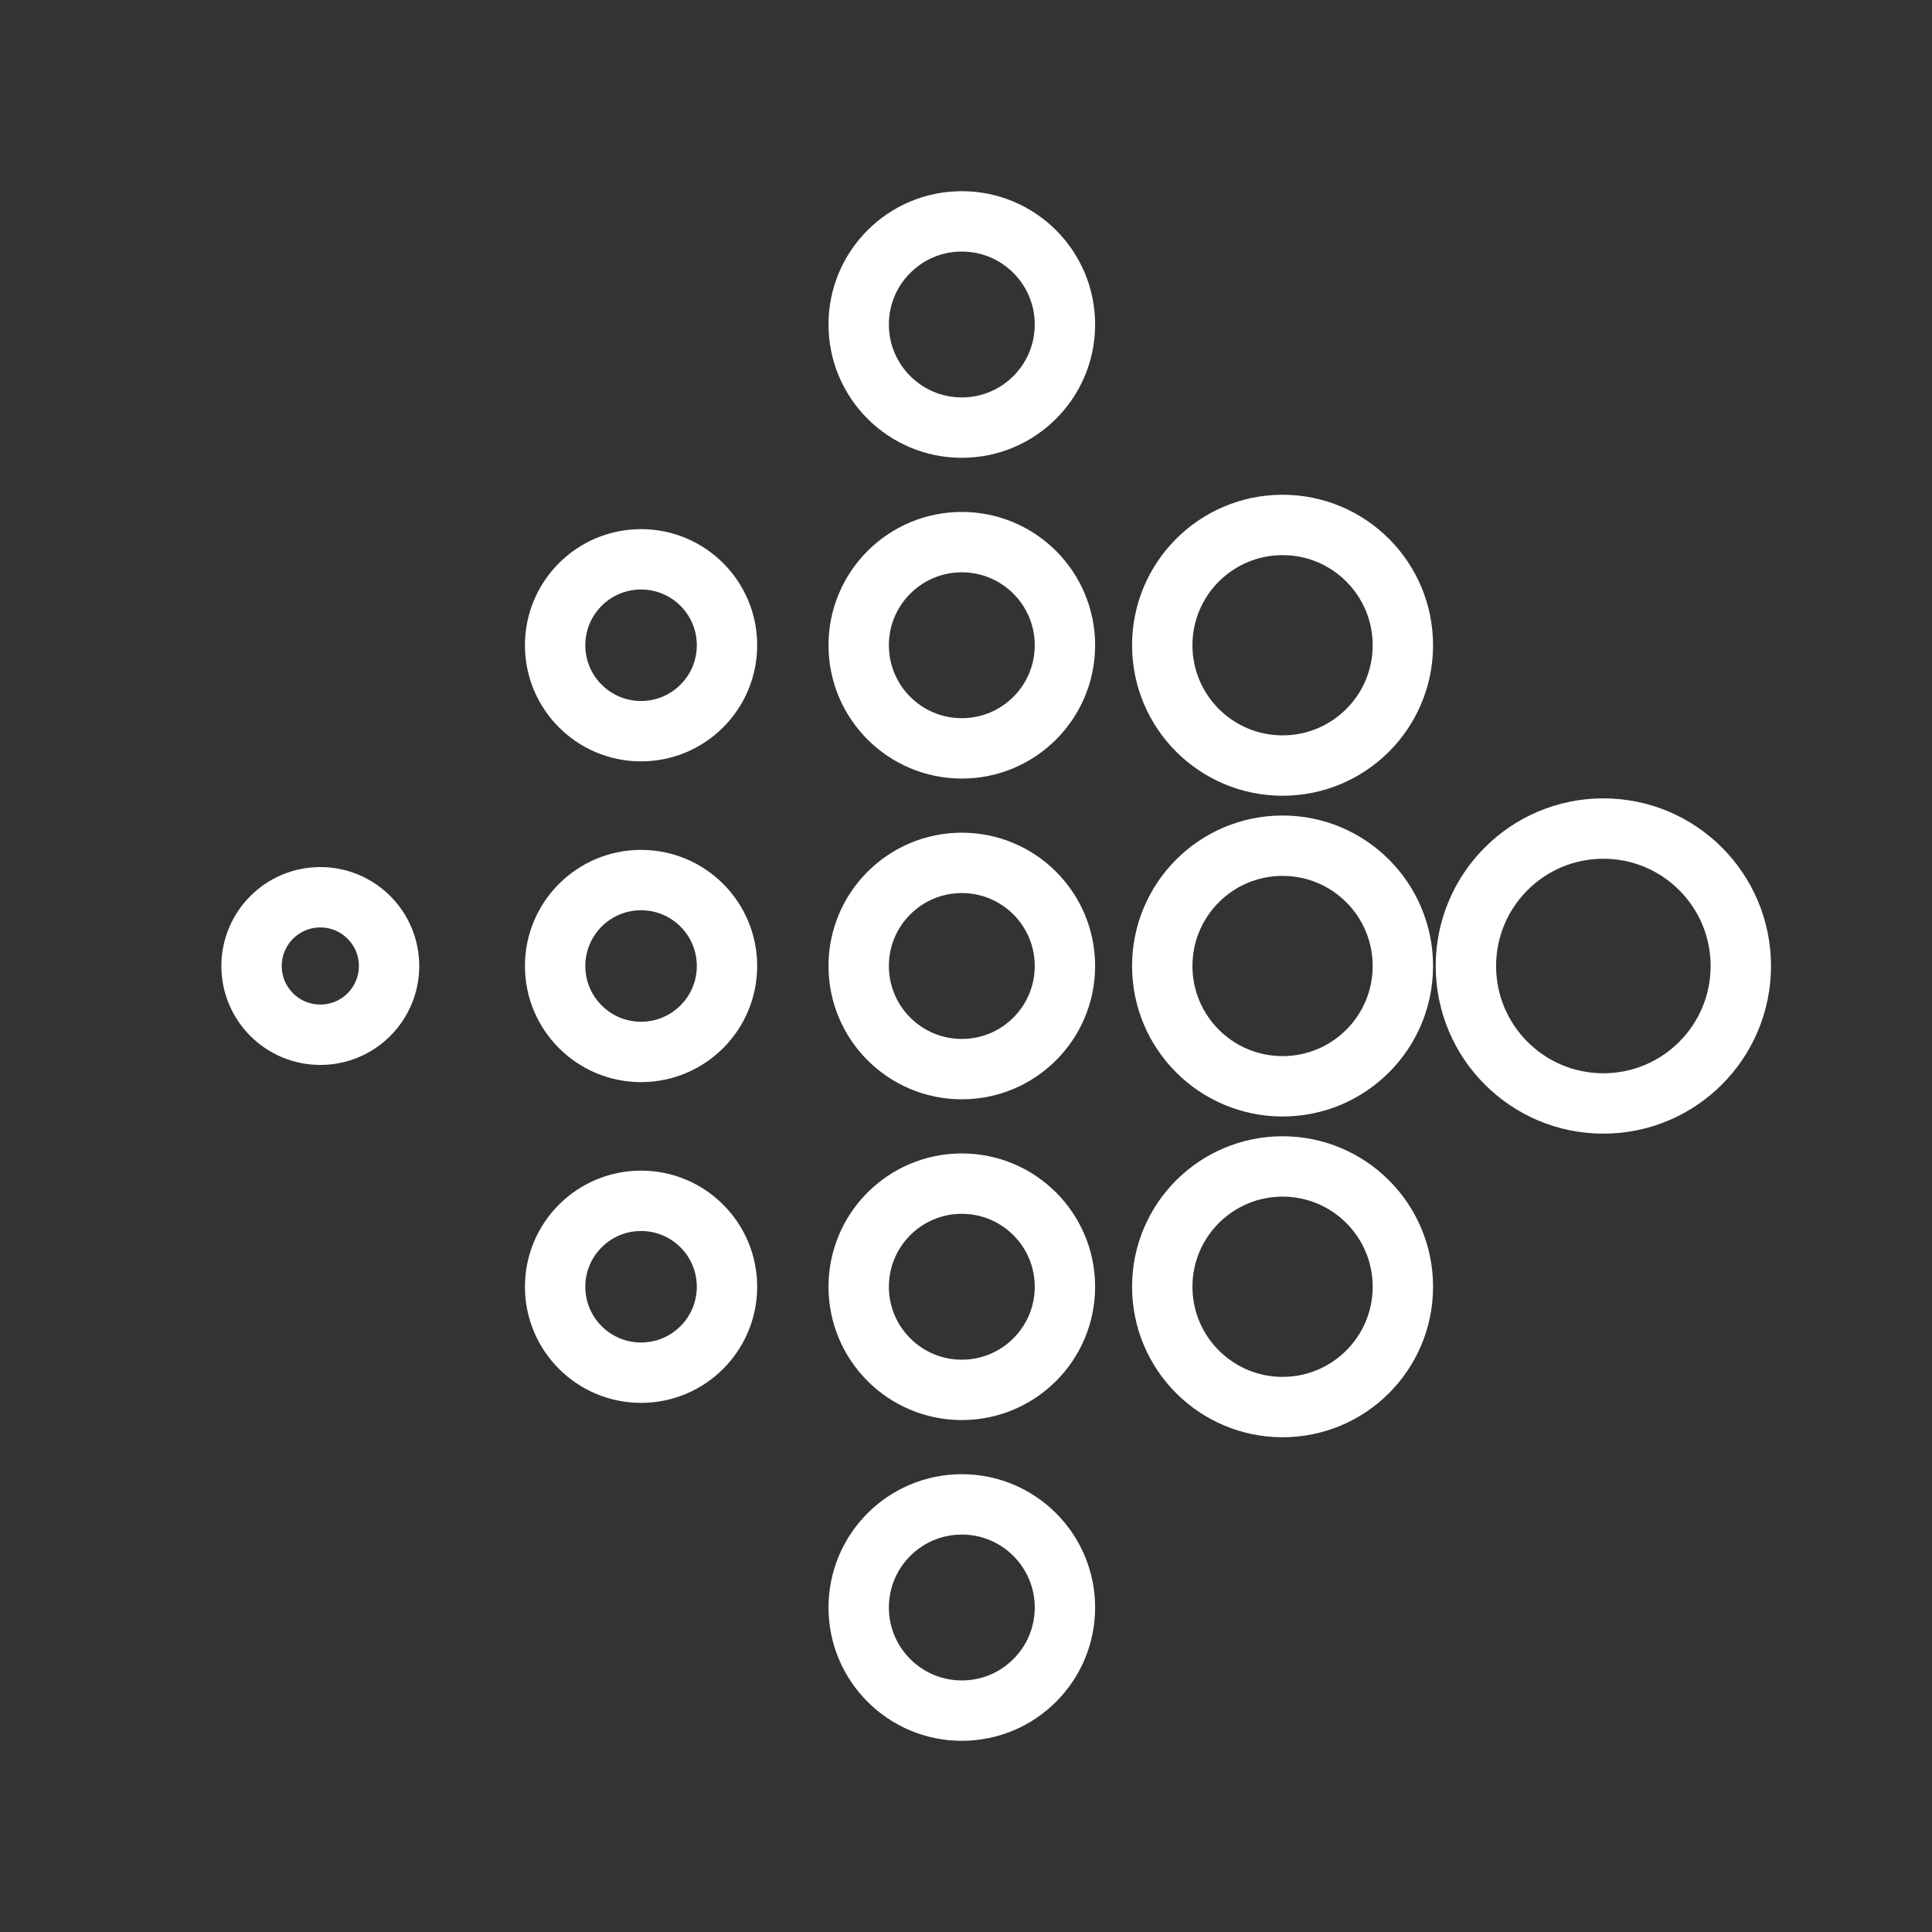 <ns0:svg xmlns:ns0="http://www.w3.org/2000/svg" viewBox="0 0 48 48" style="stroke-width:1.5px"><ns0:rect x="0" y="0" width="48" height="48" fill="#333333" stroke="none"/><ns0:defs style="stroke-width:1.5px"><ns0:style style="stroke-width:1.5px">.a{fill:none;stroke:#fff;stroke-linecap:round;stroke-linejoin:round;}</ns0:style></ns0:defs><ns0:circle class="a" cx="23.896" cy="24" r="2.562" style="stroke-width:1.5px" /><ns0:circle class="a" cx="23.896" cy="16.031" r="2.562" style="stroke-width:1.5px" /><ns0:circle class="a" cx="23.896" cy="8.062" r="2.562" style="stroke-width:1.5px" /><ns0:circle class="a" cx="23.896" cy="31.969" r="2.562" style="stroke-width:1.5px" /><ns0:circle class="a" cx="23.896" cy="39.938" r="2.562" style="stroke-width:1.5px" /><ns0:circle class="a" cx="15.927" cy="24" r="2.135" style="stroke-width:1.5px" /><ns0:circle class="a" cx="15.927" cy="16.031" r="2.135" style="stroke-width:1.5px" /><ns0:circle class="a" cx="15.927" cy="31.969" r="2.135" style="stroke-width:1.5px" /><ns0:circle class="a" cx="31.865" cy="24" r="2.989" style="stroke-width:1.5px" /><ns0:circle class="a" cx="31.865" cy="16.031" r="2.989" style="stroke-width:1.5px" /><ns0:circle class="a" cx="31.865" cy="31.969" r="2.989" style="stroke-width:1.5px" /><ns0:circle class="a" cx="7.958" cy="24" r="1.708" style="stroke-width:1.5px" /><ns0:circle class="a" cx="39.835" cy="24" r="3.415" style="stroke-width:1.5px" /></ns0:svg>